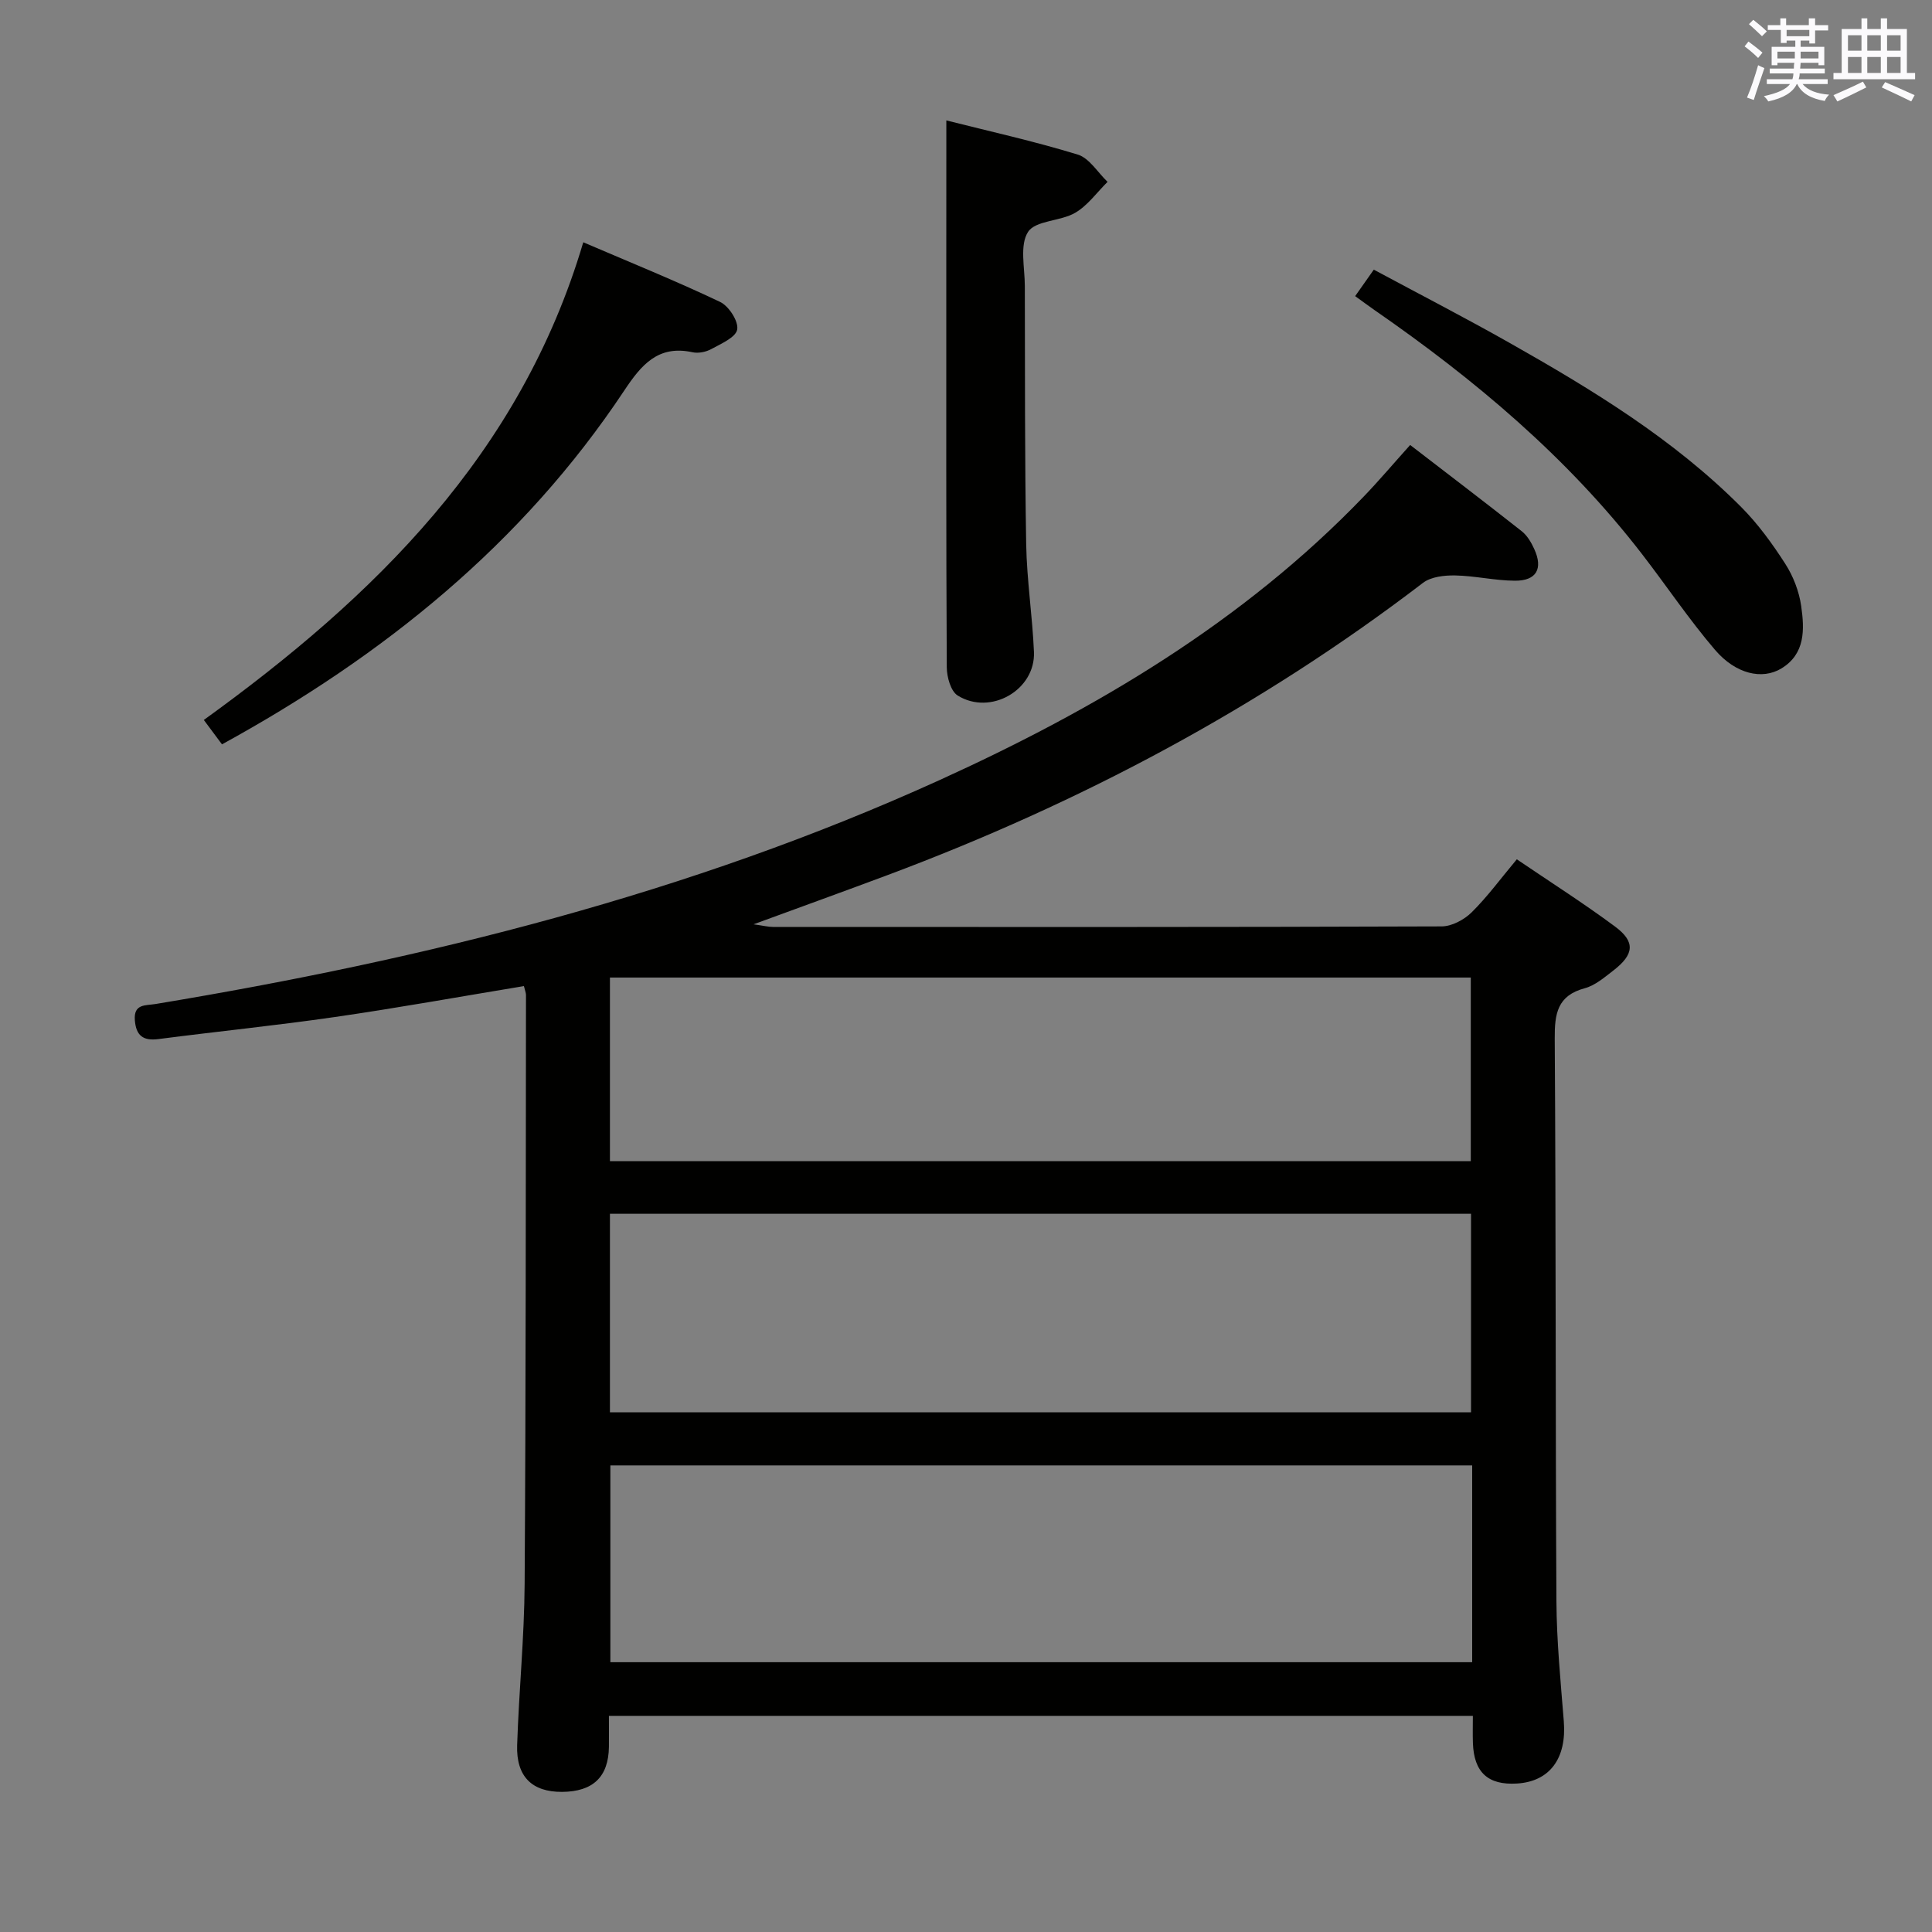 <svg enable-background="new 0 0 400 400" viewBox="0 0 400 400" xmlns="http://www.w3.org/2000/svg"><rect x="0" y="0" width="400" height="400" fill="#808080" stroke="none"/><g fill="#010100"><path d="m108.47 204.16c-13.27 2.19-26.17 4.53-39.12 6.4-12.15 1.76-24.38 2.99-36.56 4.57-3.16.41-4.62-.72-4.87-3.89-.28-3.46 2.22-3.03 4.28-3.37 55.86-9.26 110.57-22.85 162.28-46.34 32.38-14.71 62.9-32.75 87.89-58.75 3.11-3.23 6.01-6.67 9.59-10.65 7.73 5.95 15.47 11.84 23.12 17.87 1.12.89 1.95 2.31 2.56 3.65 1.88 4.08.48 6.61-4 6.58-4.12-.02-8.23-1.01-12.35-1.09-2.24-.04-5 .26-6.67 1.53-33.83 25.87-71 45.59-110.81 60.49-8.85 3.31-17.74 6.52-27.8 10.21 2.09.29 3.06.54 4.02.54 46.15.02 92.31.06 138.46-.11 2.1-.01 4.65-1.38 6.2-2.91 3.28-3.24 6.03-7.02 9.35-10.98 6.95 4.72 13.81 9.08 20.32 13.91 4.27 3.16 3.99 5.78-.34 9.12-1.84 1.41-3.75 3.08-5.9 3.66-5.71 1.53-6.26 5.28-6.23 10.44.26 38.82.14 77.64.35 116.46.05 8.3.87 16.6 1.53 24.88.61 7.65-2.89 12.47-9.7 12.88-5.99.37-8.92-2.31-9.12-8.41-.06-1.78-.01-3.57-.01-5.6-59.74 0-118.98 0-178.87 0 0 2.21.02 4.3 0 6.4-.08 6.23-3.28 9.29-9.69 9.34-6.2.04-9.53-3.14-9.31-9.68.36-11.13 1.48-22.24 1.55-33.37.26-40.65.23-81.3.28-121.96-.01-.46-.22-.94-.43-1.82zm17.81 88.24h178.28c0-14 0-27.57 0-41.1-59.61 0-118.84 0-178.28 0zm178.52 11c-59.81 0-119.15 0-178.43 0v40.74h178.43c0-13.75 0-27.05 0-40.74zm-178.52-63h178.23c0-12.99 0-25.54 0-38.01-59.62 0-118.82 0-178.23 0z"/><path d="m195.93 24.93c8.74 2.21 18.08 4.28 27.2 7.07 2.41.74 4.14 3.71 6.18 5.65-2.21 2.18-4.11 4.9-6.71 6.41-3.06 1.78-8.2 1.56-9.75 3.95-1.77 2.73-.68 7.38-.67 11.19.04 17.81-.02 35.62.28 53.43.13 7.46 1.29 14.89 1.61 22.35.33 7.85-8.96 13.24-15.78 9.03-1.45-.89-2.26-3.85-2.27-5.86-.15-27.3-.1-54.6-.1-81.9.01-10.26.01-20.53.01-31.32z"/><path d="m120.76 50.16c9.91 4.25 19.25 8.03 28.33 12.35 1.8.86 3.84 4 3.54 5.71-.28 1.63-3.35 2.95-5.38 4.06-1.1.6-2.67.91-3.87.65-7.17-1.56-10.64 2.67-14.15 7.95-21.09 31.73-49.81 54.88-83.27 73.23-1.12-1.51-2.28-3.06-3.76-5.05 35.31-25.51 65.55-54.97 78.56-98.9z"/><path d="m280.57 61.31c1.36-1.93 2.4-3.41 3.86-5.48 9.4 5.05 18.91 9.95 28.22 15.22 17.09 9.67 33.85 19.88 47.83 33.91 3.49 3.5 6.46 7.6 9.14 11.77 1.66 2.58 2.87 5.73 3.3 8.76.68 4.78.89 9.88-4.11 12.91-3.96 2.39-9.43 1.18-13.74-3.86-5.39-6.3-10.02-13.23-15.09-19.8-15.5-20.1-34.68-36.2-55.43-50.56-1.23-.86-2.42-1.75-3.98-2.87z"/></g><path d="m361.2 9.6.8-1c.9.7 1.9 1.4 2.9 2.3l-.9 1.1c-1-1-2-1.8-2.8-2.4zm.5 10.6c.9-2.1 1.6-4.3 2.3-6.7.4.2.8.4 1.3.6-.7 2.1-1.5 4.3-2.2 6.6zm.4-15.2.9-.9c1 .8 2 1.6 2.8 2.4l-1 1c-.9-.9-1.8-1.7-2.7-2.5zm12.5-1.2h1.2v1.4h2.7v1.1h-2.7v2.7h-1.2v-.6h-1.8v1.3h4.9v3.8h-1.2v-.5h-3.7c0 .4-.1.9-.1 1.2h5.1v1h-5.2c0 .5-.1.9-.2 1.2h6v1h-5.2c1.1 1.3 2.9 2 5.5 2.2-.4.4-.7.8-.9 1.3-2.9-.5-4.8-1.6-5.7-3.5h-.1c-.8 1.7-2.7 2.9-5.9 3.6-.2-.4-.6-.8-.9-1.1 2.8-.6 4.6-1.4 5.4-2.5h-4.8v-1h5.3c.1-.3.2-.7.2-1.2h-4.9v-1h5c0-.4 0-.8.1-1.2h-3.5v.5h-1.2v-3.8h4.9v-1.3h-1.8v.5h-1.2v-2.7h-2.7v-1h2.6v-1.4h1.2v1.4h4.7v-1.4zm-6.6 8.3h3.6c0-.4 0-.9 0-1.4h-3.6zm1.9-4.6h4.7v-1.3h-4.7zm6.6 3.2h-3.7v1.4h3.7z" fill="#fbfafc"/><path d="m385.3 3.8h1.3v2.2h2.8v-2.2h1.3v2.2h4.1v9.1h1.7v1.3h-16.9v-1.3h1.7v-9.1h4.1v-2.2zm.4 13.1.7 1.2c-1.8.9-3.8 1.9-6 2.9-.2-.4-.5-.8-.8-1.3 2.3-1 4.3-1.9 6.1-2.8zm-3.1-6.4h2.8v-3.2h-2.8zm0 4.6h2.8v-3.3h-2.8zm4-4.6h2.8v-3.2h-2.8zm0 4.6h2.8v-3.3h-2.8zm3.7 1.9c2.1.9 4.1 1.8 6.1 2.7l-.7 1.3c-2.2-1.1-4.2-2-6.1-2.9zm3.2-9.7h-2.8v3.2h2.8zm-2.8 7.8h2.8v-3.3h-2.8z" fill="#fbfafc"/></svg>